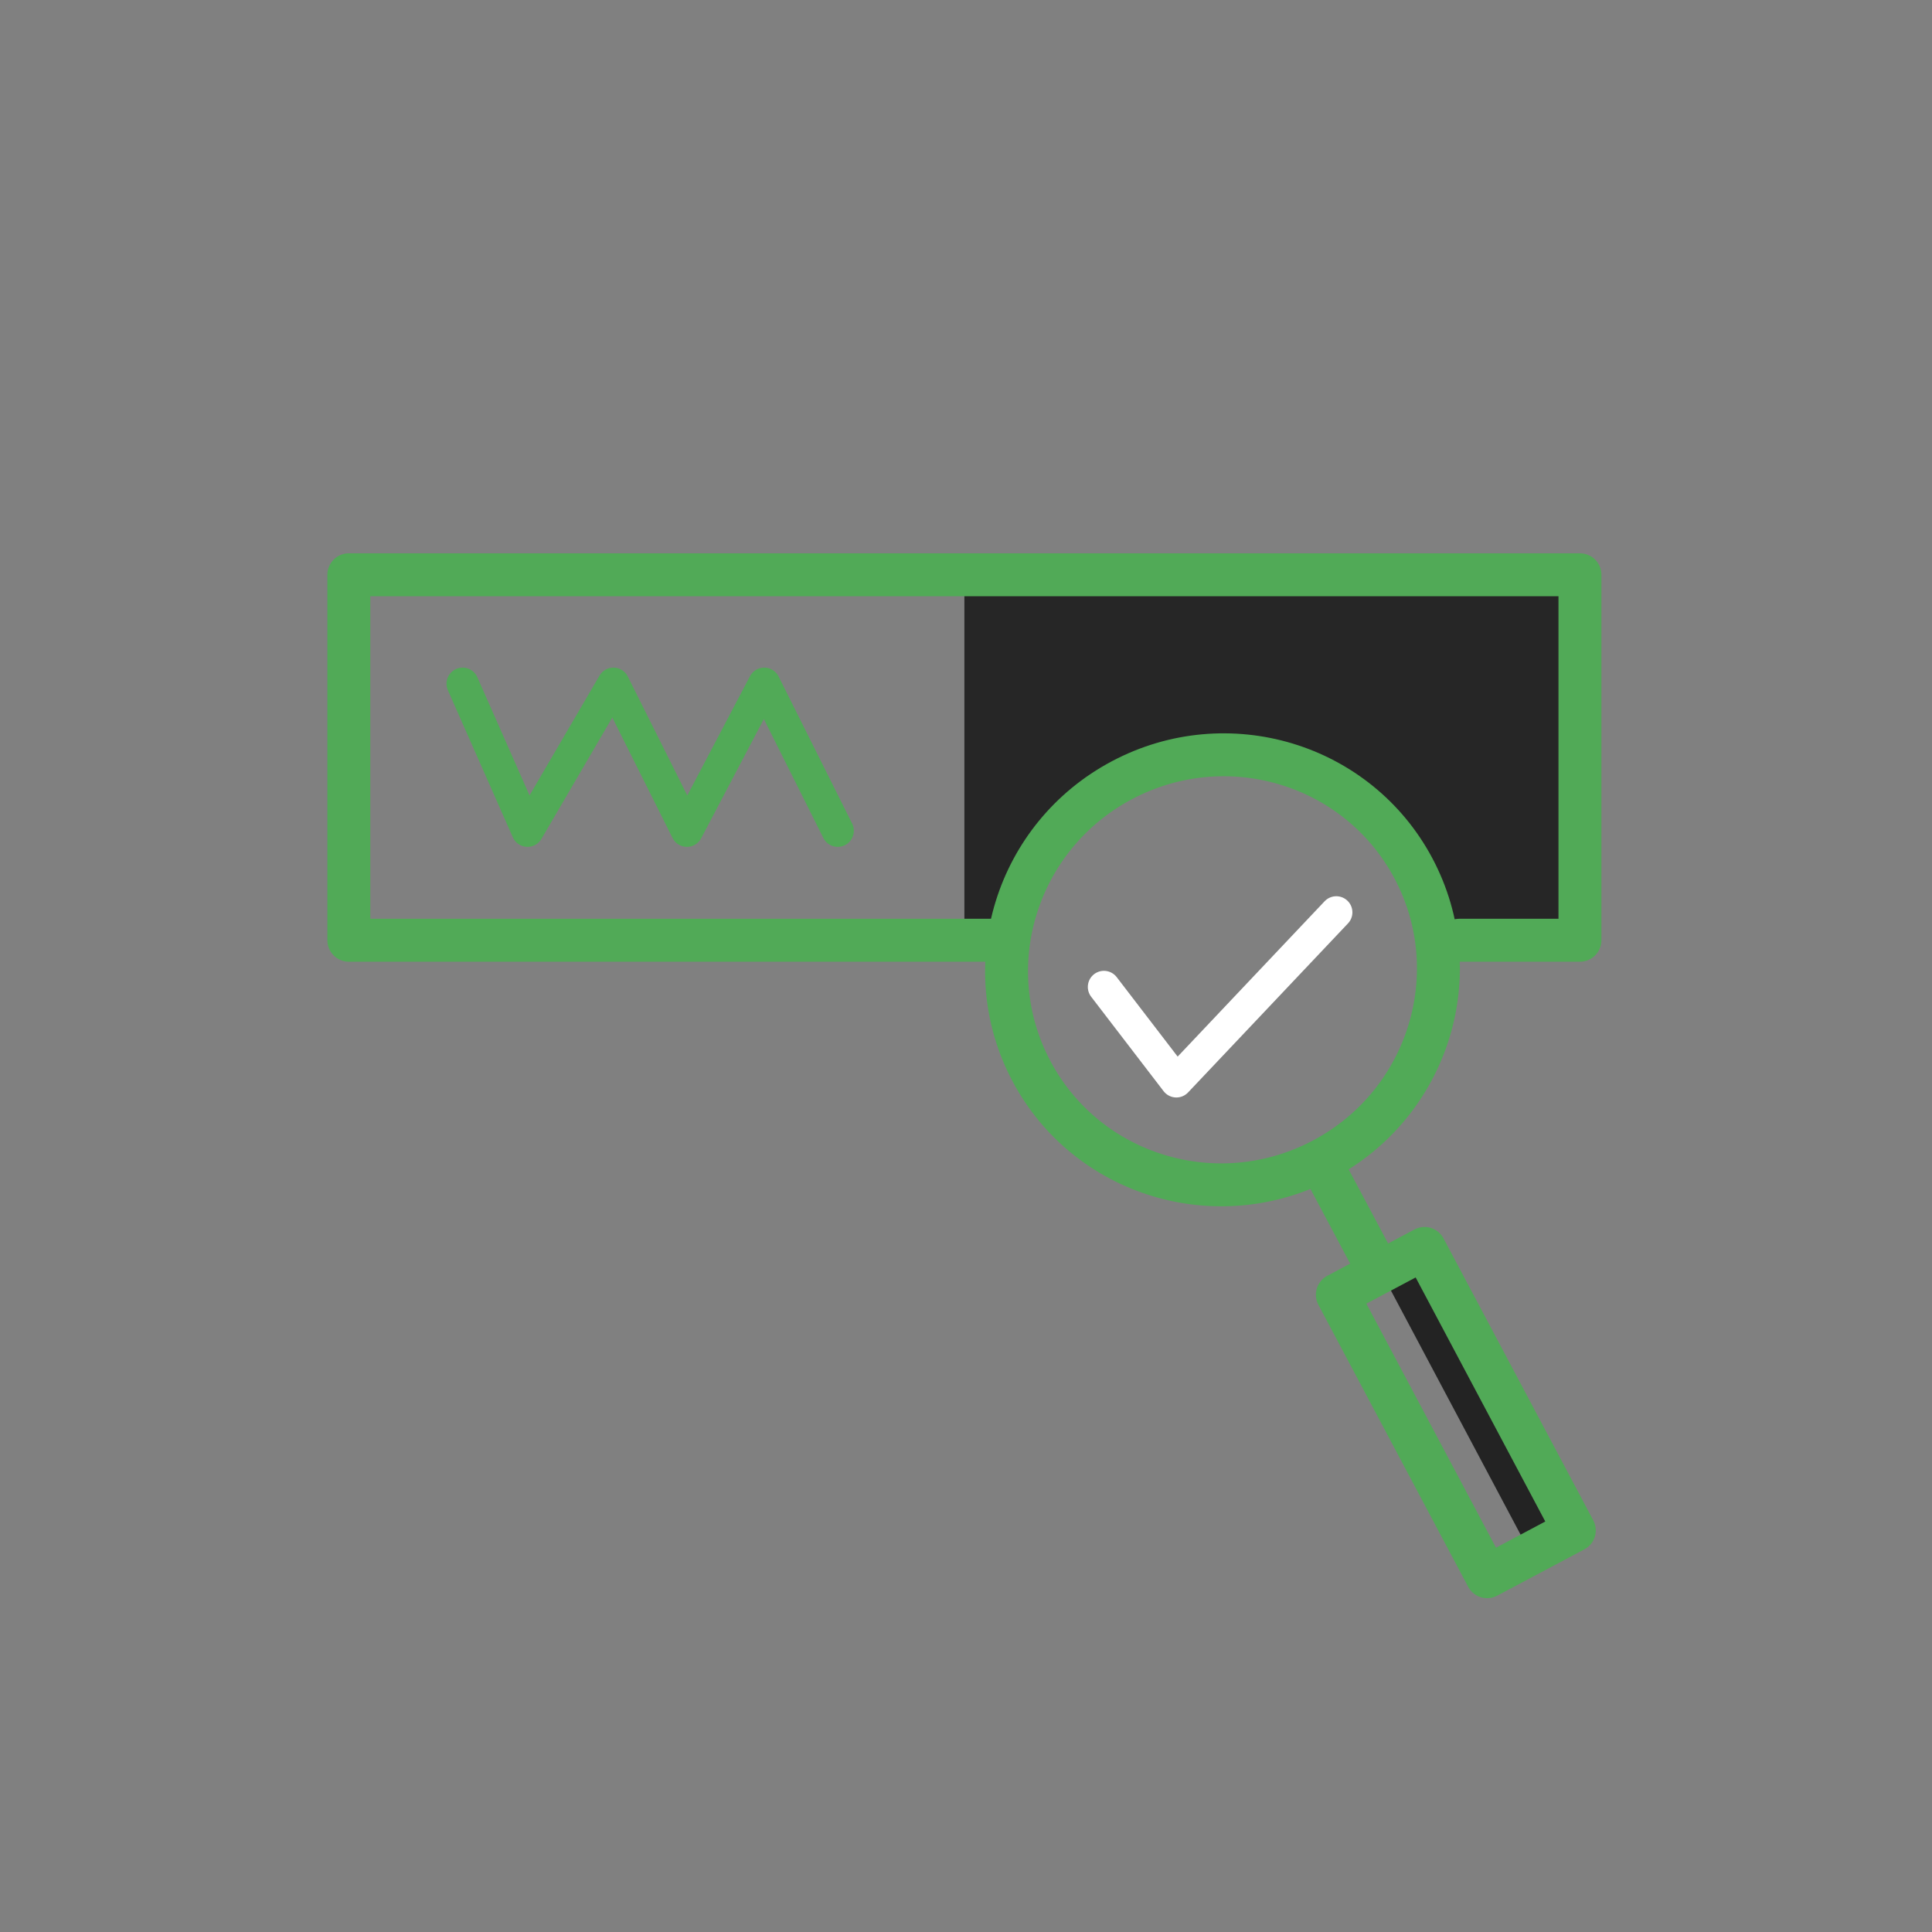 <?xml version="1.0" encoding="utf-8"?>
<!-- Generator: Adobe Illustrator 22.0.1, SVG Export Plug-In . SVG Version: 6.00 Build 0)  -->
<svg version="1.1" id="Layer_2" xmlns="http://www.w3.org/2000/svg" xmlns:xlink="http://www.w3.org/1999/xlink" x="0px" y="0px"
	 viewBox="0 0 360 360" style="enable-background:new 0 0 360 360;" xml:space="preserve">
<rect x="0" y="0" width="360" height="360" fill="#808080" stroke="none"/>
<style type="text/css">
	.st0{fill:#262626;}
	.st1{fill:none;stroke:#51AA57;stroke-width:8;stroke-linecap:round;stroke-linejoin:round;stroke-miterlimit:10;}
	.st2{fill:none;stroke:#51AA57;stroke-width:6;stroke-linecap:round;stroke-linejoin:round;stroke-miterlimit:10;}
	.st3{fill:#232323;}
	.st4{fill:none;stroke:#FFFFFF;stroke-width:6;stroke-linecap:round;stroke-linejoin:round;stroke-miterlimit:10;}
</style>
<g>
	<path class="st0" d="M270.4,174.6h24v-68.1H179.7v68.1h7.6c0,0,6.5-34.1,41.4-34.1S270.4,174.6,270.4,174.6z"/>
	<polyline class="st1" points="185.6,175.2 65,175.2 65,107.1 294.4,107.1 294.4,175.2 271.9,175.2 	"/>
	<polyline class="st2" points="86.2,127.4 98.3,154.8 114.3,127.4 128,154.8 142.4,127.4 156.1,154.8 	"/>
	<g>
		
			<rect x="271.3" y="231.1" transform="matrix(0.883 -0.469 0.469 0.883 -90.727 159.957)" class="st3" width="9.6" height="62.5"/>
	</g>
	<g>
		
			<ellipse transform="matrix(0.883 -0.469 0.469 0.883 -58.197 127.816)" class="st1" cx="227.8" cy="180.9" rx="40.3" ry="40"/>
		
			<rect x="262.1" y="233.7" transform="matrix(0.883 -0.469 0.469 0.883 -91.844 157.826)" class="st1" width="18.4" height="59.5"/>
		<line class="st1" x1="246.4" y1="217.2" x2="256.3" y2="235.8"/>
	</g>
	<polyline class="st4" points="205.7,183.9 219.2,201.5 249,170 	"/>
</g>
</svg>
